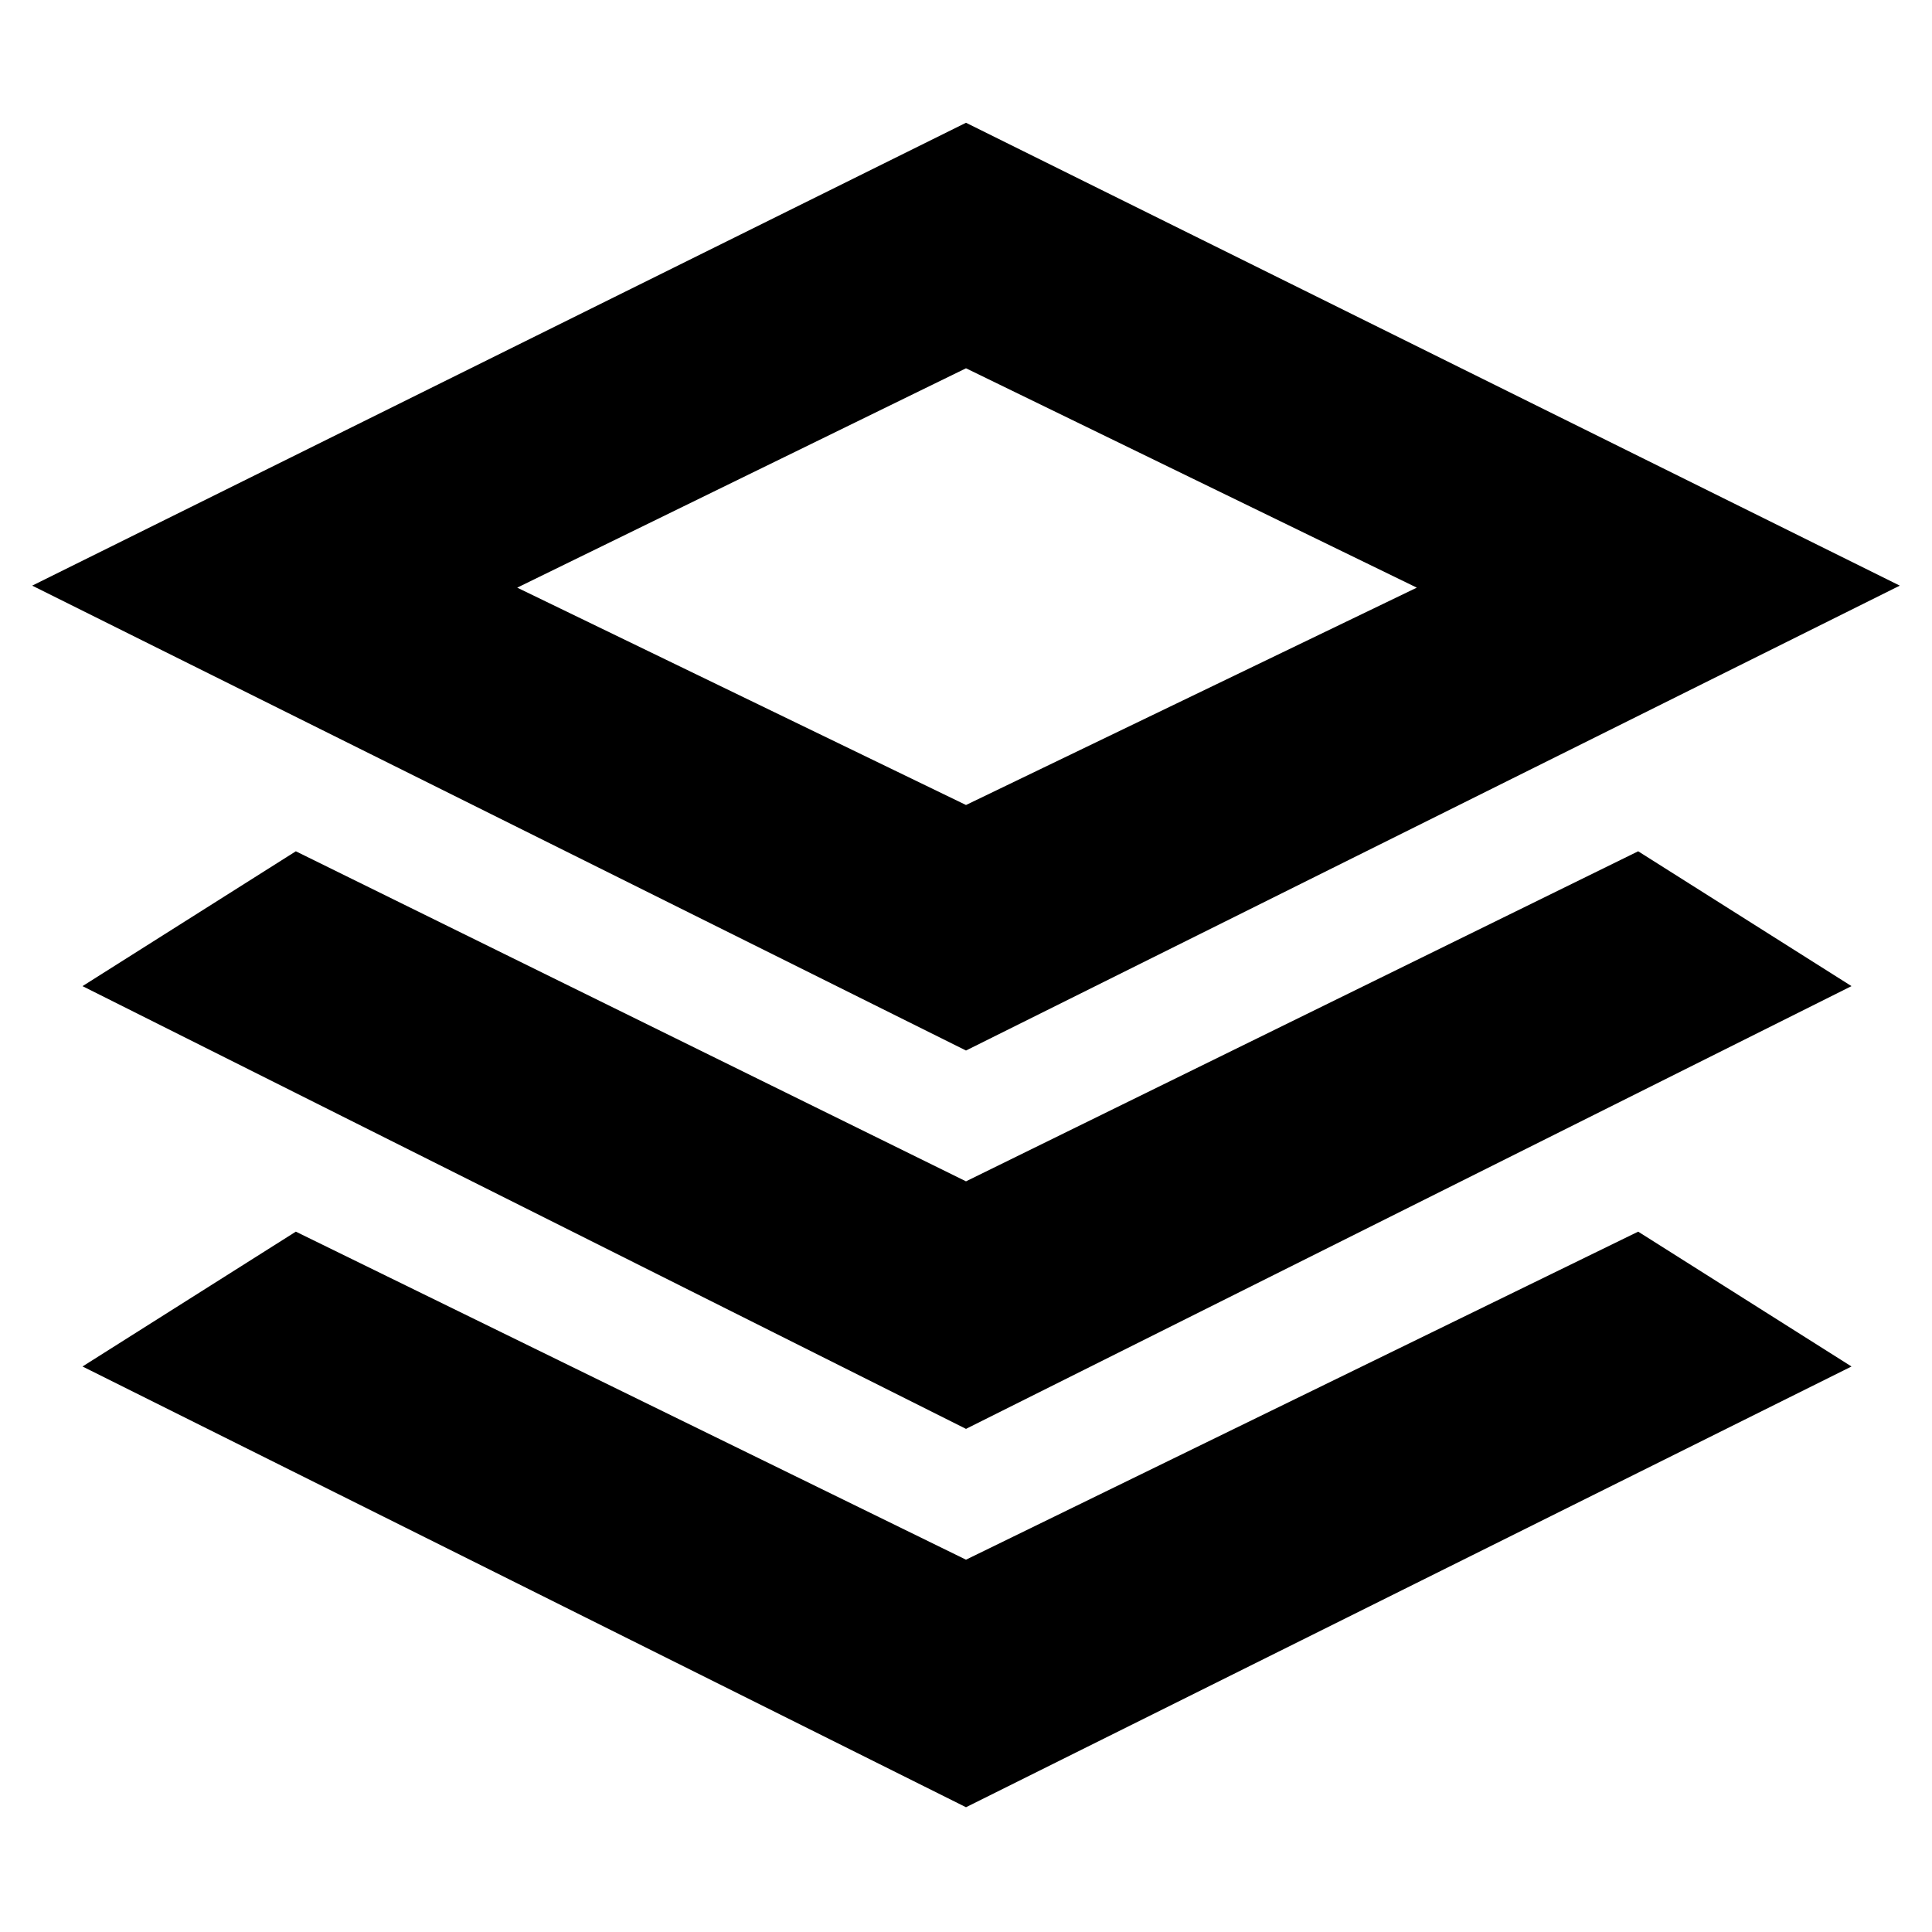 <svg xmlns="http://www.w3.org/2000/svg" height="20" viewBox="0 -960 960 960" width="20"><path d="M480-438 16-669l464-230 464 230-464 231Zm0 188L41-470l106-67 333 164 334-164 106 67-440 220Zm0 188L41-281l106-67 333 163 334-163 106 67L480-62Zm0-498 224-108-224-109-223 109 223 108Zm1-109Z"/></svg>
